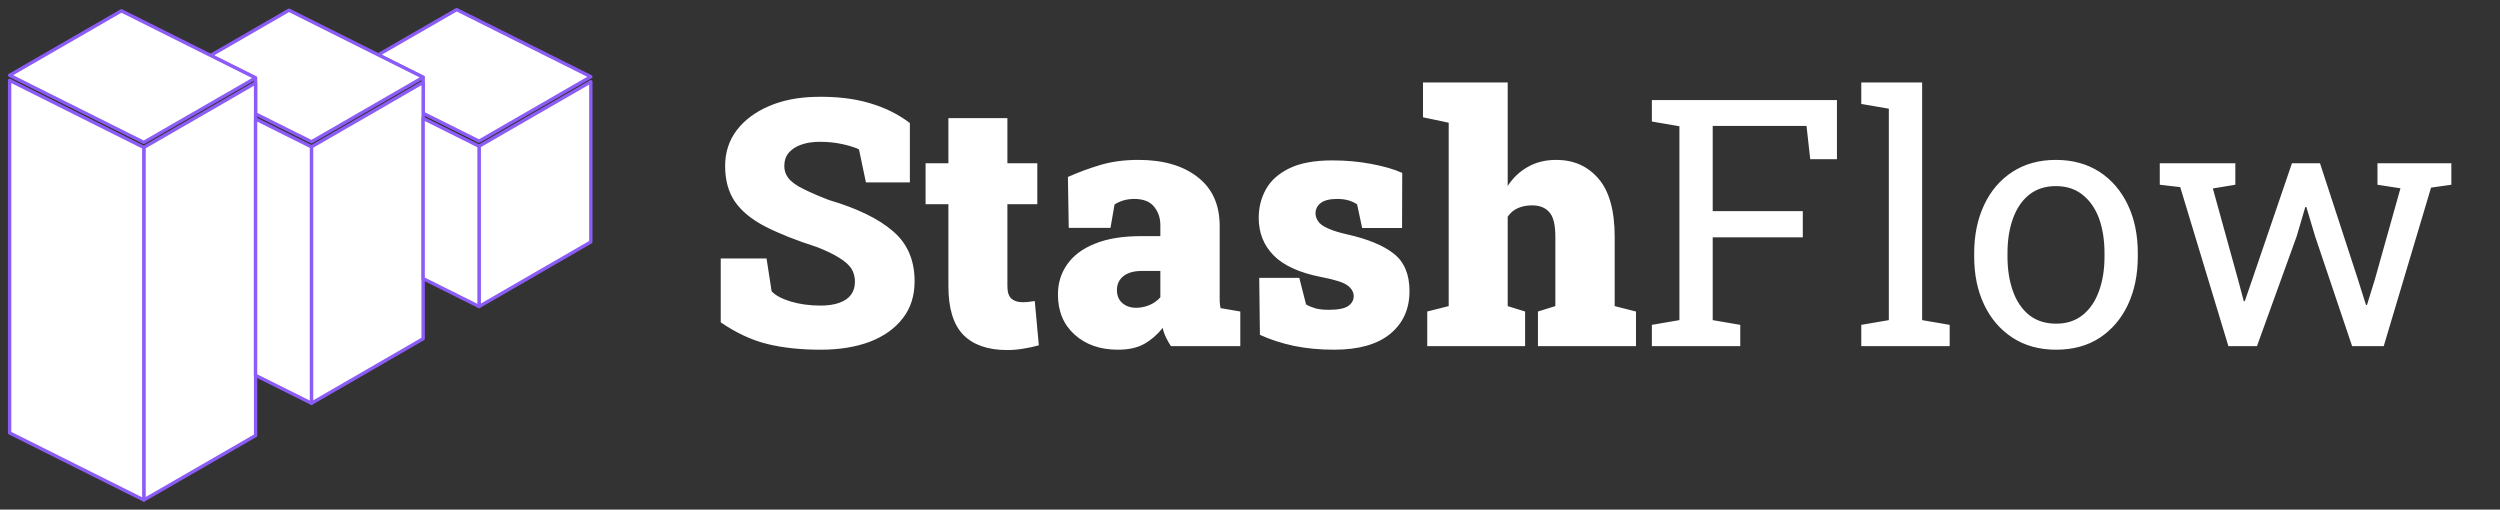 <svg width="260" height="53" viewBox="0 0 260 53" fill="none" xmlns="http://www.w3.org/2000/svg">
<rect x="0" y="0" width="260" height="53" fill="#333333" stroke="none"/>
<path d="M49.82 15.209V31.878L61.444 25.165V8.497L49.82 15.209Z" fill="white" stroke="#8B5CF6" stroke-width="0.349" stroke-linecap="round" stroke-linejoin="round"/>
<path d="M61.445 7.977L49.821 14.682L47.49 13.517L44.008 11.78V8.04L39.334 5.703L47.49 1L61.445 7.977Z" fill="white" stroke="#8B5CF6" stroke-width="0.349" stroke-linecap="round" stroke-linejoin="round"/>
<path d="M44.008 8.04L40.54 10.043L35.865 12.743L32.391 14.745L30.053 13.58L26.579 11.843V8.103L21.904 5.765L30.053 1.063L39.333 5.703L44.008 8.04Z" fill="white" stroke="#8B5CF6" stroke-width="0.349" stroke-linecap="round" stroke-linejoin="round"/>
<path d="M26.579 8.622V45.295L14.955 52V15.334L18.436 13.325L23.104 10.632L26.202 8.838L26.579 8.622Z" fill="white" stroke="#8B5CF6" stroke-width="0.349" stroke-linecap="round" stroke-linejoin="round"/>
<path d="M44.008 8.559V35.227L32.391 41.939V15.271L35.866 13.262L40.534 10.569L43.632 8.776L44.008 8.559Z" fill="white" stroke="#8B5CF6" stroke-width="0.349" stroke-linecap="round" stroke-linejoin="round"/>
<path d="M26.579 8.103L23.111 10.105L18.436 12.799L14.955 14.808L12.624 13.643L1 7.831L12.624 1.126L21.904 5.766L26.579 8.103Z" fill="white" stroke="#8B5CF6" stroke-width="0.349" stroke-linecap="round" stroke-linejoin="round"/>
<path d="M14.955 15.334V52L1 45.023V8.357L14.955 15.334Z" fill="white" stroke="#8B5CF6" stroke-width="0.349" stroke-linecap="round" stroke-linejoin="round"/>
<path d="M32.391 15.271V41.939L26.579 39.036V12.369L30.054 14.106L32.391 15.271Z" fill="white" stroke="#8B5CF6" stroke-width="0.349" stroke-linecap="round" stroke-linejoin="round"/>
<path d="M49.82 15.209V31.877L44.008 28.975V12.306L47.489 14.043L49.82 15.209Z" fill="white" stroke="#8B5CF6" stroke-width="0.349" stroke-linecap="round" stroke-linejoin="round"/>
<path d="M85.345 36.369C83.259 36.369 81.407 36.17 79.79 35.772C78.173 35.373 76.562 34.623 74.956 33.522V26.877H79.72L80.247 30.287C80.622 30.709 81.284 31.066 82.234 31.359C83.183 31.641 84.22 31.781 85.345 31.781C86.118 31.781 86.775 31.682 87.314 31.482C88.38 31.096 88.913 30.363 88.913 29.285C88.913 28.781 88.79 28.33 88.544 27.932C88.052 27.182 86.862 26.438 84.976 25.699C82.82 25.008 81.021 24.293 79.579 23.555C78.173 22.828 77.124 21.967 76.433 20.971C75.753 19.975 75.413 18.738 75.413 17.262C75.413 15.844 75.818 14.602 76.626 13.535C77.435 12.48 78.548 11.648 79.966 11.039C81.384 10.43 83.007 10.107 84.835 10.072C86.921 10.025 88.767 10.236 90.372 10.705C91.978 11.162 93.396 11.859 94.626 12.797V18.967H90.056L89.335 15.539C88.937 15.34 88.368 15.158 87.63 14.994C86.892 14.83 86.107 14.748 85.275 14.748C84.536 14.748 83.904 14.842 83.376 15.029C82.814 15.217 82.368 15.498 82.04 15.873C81.724 16.248 81.566 16.717 81.566 17.279C81.566 17.725 81.7 18.129 81.97 18.492C82.263 18.891 82.802 19.283 83.587 19.67C84.372 20.057 85.257 20.438 86.242 20.812C89.148 21.668 91.351 22.74 92.851 24.029C94.362 25.307 95.118 27.047 95.118 29.25C95.118 30.773 94.708 32.057 93.888 33.1C93.068 34.166 91.925 34.98 90.46 35.543C88.995 36.094 87.29 36.369 85.345 36.369ZM104.734 36.404C102.741 36.404 101.224 35.877 100.181 34.822C99.15 33.756 98.634 32.074 98.634 29.777V21.234H96.261V16.98H98.634V12.287H104.769V16.98H107.88V21.234H104.769V29.76C104.769 30.381 104.909 30.814 105.191 31.061C105.472 31.307 105.859 31.43 106.351 31.43C106.562 31.43 106.773 31.418 106.984 31.395C107.195 31.371 107.406 31.342 107.616 31.307L108.038 35.912C107.499 36.065 106.954 36.182 106.404 36.264C105.865 36.357 105.308 36.404 104.734 36.404ZM116.265 36.369C114.425 36.369 112.925 35.848 111.765 34.805C110.605 33.762 110.025 32.373 110.025 30.639C110.025 29.443 110.347 28.395 110.991 27.492C111.624 26.578 112.579 25.863 113.857 25.348C115.146 24.82 116.757 24.557 118.691 24.557H120.677V23.432C120.677 22.67 120.46 22.025 120.027 21.498C119.593 20.959 118.907 20.689 117.97 20.689C117.185 20.689 116.499 20.883 115.913 21.27L115.491 23.695H111.15L111.062 18.404C112.14 17.924 113.265 17.508 114.437 17.156C115.62 16.805 116.939 16.629 118.392 16.629C120.982 16.629 123.038 17.227 124.562 18.422C126.085 19.605 126.847 21.299 126.847 23.502V30.516C126.847 30.785 126.847 31.049 126.847 31.307C126.859 31.564 126.888 31.811 126.935 32.045L128.991 32.397V36H121.784C121.632 35.789 121.468 35.508 121.292 35.156C121.116 34.805 120.993 34.453 120.923 34.102C120.349 34.816 119.704 35.373 118.99 35.772C118.275 36.17 117.366 36.369 116.265 36.369ZM118.163 32.01C118.609 32.01 119.054 31.922 119.499 31.746C119.956 31.559 120.349 31.283 120.677 30.92V28.178H118.761C117.929 28.178 117.284 28.359 116.827 28.723C116.382 29.086 116.159 29.566 116.159 30.164C116.159 30.738 116.347 31.189 116.722 31.518C117.097 31.846 117.577 32.01 118.163 32.01ZM138.73 36.369C137.23 36.369 135.829 36.234 134.529 35.965C133.24 35.684 132.073 35.303 131.031 34.822L130.96 28.898H135.126L135.829 31.658C136.075 31.811 136.392 31.945 136.779 32.062C137.165 32.168 137.628 32.221 138.167 32.221C139.163 32.221 139.849 32.086 140.224 31.816C140.599 31.547 140.786 31.207 140.786 30.797C140.786 30.387 140.575 30.018 140.154 29.689C139.732 29.373 138.818 29.08 137.411 28.811C135.185 28.377 133.544 27.639 132.49 26.596C131.435 25.541 130.907 24.229 130.907 22.658C130.907 21.58 131.154 20.596 131.646 19.705C132.138 18.803 132.941 18.076 134.054 17.525C135.179 16.963 136.679 16.682 138.554 16.682C139.984 16.682 141.343 16.805 142.632 17.051C143.933 17.297 144.999 17.607 145.831 17.982L145.814 23.713H141.665L141.138 21.252C140.587 20.877 139.902 20.689 139.081 20.689C138.296 20.689 137.722 20.83 137.359 21.111C136.995 21.393 136.814 21.756 136.814 22.201C136.814 22.447 136.896 22.705 137.06 22.975C137.236 23.268 137.593 23.531 138.132 23.766C138.671 24 139.31 24.199 140.048 24.363C142.216 24.844 143.845 25.512 144.935 26.367C146.036 27.223 146.587 28.523 146.587 30.27C146.587 32.145 145.913 33.633 144.566 34.734C143.23 35.824 141.284 36.369 138.73 36.369ZM158.611 32.397V36H148.433V32.397L150.665 31.834V12.762L147.993 12.199V8.578H156.8V19.336C157.363 18.48 158.066 17.818 158.909 17.35C159.753 16.869 160.732 16.629 161.845 16.629C163.673 16.629 165.144 17.285 166.257 18.598C167.37 19.898 167.927 21.914 167.927 24.645V31.834L170.142 32.397V36H159.947V32.397L161.757 31.834V24.609C161.757 23.367 161.546 22.518 161.124 22.061C160.714 21.592 160.116 21.357 159.331 21.357C158.792 21.357 158.306 21.451 157.872 21.639C157.439 21.826 157.081 22.125 156.8 22.535V31.834L158.611 32.397ZM178.122 24.68V33.293L180.988 33.785V36H171.794V33.785L174.659 33.293V13.131L171.794 12.639V10.406H191.042V16.559H188.265L187.878 13.096H178.122V21.955H187.491V24.68H178.122ZM199.902 8.578V33.293L202.767 33.785V36H193.573V33.785L196.439 33.293V11.303L193.573 10.81V8.578H199.902ZM213.841 36.369C212.095 36.369 210.583 35.953 209.306 35.121C208.029 34.289 207.044 33.147 206.353 31.693C205.661 30.24 205.316 28.576 205.316 26.701V26.314C205.316 24.451 205.661 22.781 206.353 21.305C207.044 19.84 208.023 18.697 209.288 17.877C210.566 17.045 212.072 16.629 213.806 16.629C215.552 16.629 217.07 17.045 218.359 17.877C219.624 18.709 220.603 19.852 221.294 21.305C221.986 22.758 222.331 24.428 222.331 26.314V26.701C222.331 28.564 221.986 30.234 221.294 31.711C220.603 33.164 219.624 34.307 218.359 35.139C217.093 35.959 215.587 36.369 213.841 36.369ZM213.841 33.662C214.943 33.662 215.868 33.357 216.618 32.748C217.357 32.15 217.913 31.33 218.288 30.287C218.675 29.232 218.868 28.037 218.868 26.701V26.314C218.868 24.99 218.681 23.795 218.306 22.729C217.919 21.686 217.351 20.865 216.601 20.268C215.851 19.658 214.919 19.354 213.806 19.354C212.716 19.354 211.79 19.652 211.029 20.25C210.279 20.859 209.716 21.691 209.341 22.746C208.966 23.789 208.779 24.979 208.779 26.314V26.701C208.779 28.025 208.966 29.215 209.341 30.27C209.716 31.324 210.279 32.156 211.029 32.766C211.79 33.363 212.728 33.662 213.841 33.662ZM239.857 21.516L239.751 21.533L238.855 24.574L234.724 36H231.753L226.743 19.459L224.616 19.213V16.98H232.474V19.213L230.136 19.6L232.755 29.074L233.353 31.324H233.458L234.232 29.074L238.363 16.98H241.281L245.218 29.039L246.062 31.711H246.167L246.993 29.039L249.648 19.582L247.257 19.213V16.98H254.939V19.213L252.829 19.512L247.907 36H244.62L240.771 24.574L239.857 21.516Z" fill="white"/>
</svg>
